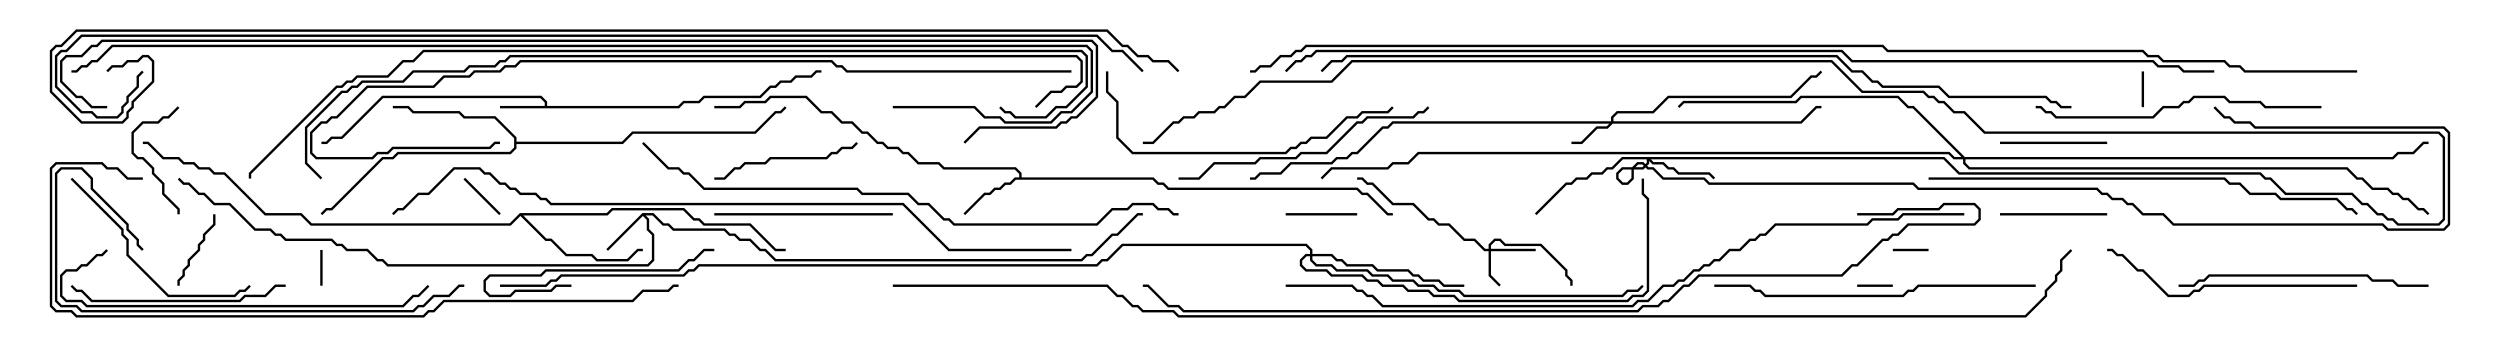 <svg version="1.1" width="105" height="15" xmlns="http://www.w3.org/2000/svg"><path d="M22.879,4.45L22.879,4.306L22.694,4.121L16.092,4.121L14.378,5.836L13.949,5.836L13.735,6.05L13.5,6.05L13.5,5.95L13.694,5.95L13.908,5.736L14.336,5.736L16.051,4.021L22.735,4.021L22.979,4.265L22.979,4.45L28.479,4.45L28.694,4.236L29.336,4.236L29.551,4.021L31.908,4.021L32.336,3.593L32.551,3.593L32.765,3.379L33.194,3.379L33.408,3.164L34.051,3.164L34.265,2.95L34.5,2.95L34.5,3.05L34.306,3.05L34.092,3.264L33.449,3.264L33.235,3.479L32.806,3.479L32.592,3.693L32.378,3.693L31.949,4.121L29.592,4.121L29.378,4.336L28.735,4.336L28.521,4.55L21,4.55L21,4.45z" stroke="none"/><path d="M26.979,8.95L27.449,8.95L27.878,9.379L28.092,9.379L28.306,9.593L30.449,9.593L30.664,9.807L30.878,9.807L31.092,10.021L31.521,10.021L31.949,10.45L32.164,10.45L32.592,10.879L45.408,10.879L45.622,10.664L45.836,10.664L46.694,9.807L46.908,9.807L47.765,8.95L48,8.95L48,9.05L47.806,9.05L46.949,9.907L46.735,9.907L45.878,10.764L45.664,10.764L45.449,10.979L32.551,10.979L32.122,10.55L31.908,10.55L31.479,10.121L31.051,10.121L30.836,9.907L30.622,9.907L30.408,9.693L28.265,9.693L28.051,9.479L27.836,9.479L27.408,9.05L27.121,9.05L27.264,9.194L27.264,9.622L27.479,9.836L27.479,10.949L27.235,11.193L16.265,11.193L16.051,10.979L15.836,10.979L15.408,10.55L14.551,10.55L14.336,10.336L14.122,10.336L13.908,10.121L11.979,10.121L11.765,9.907L11.551,9.907L11.336,9.693L10.694,9.693L9.622,8.621L8.979,8.621L8.551,8.193L8.336,8.193L7.908,7.764L7.694,7.764L7.465,7.535L7.535,7.465L7.735,7.664L7.949,7.664L8.378,8.093L8.592,8.093L9.021,8.521L9.664,8.521L10.735,9.593L11.378,9.593L11.592,9.807L11.806,9.807L12.021,10.021L13.949,10.021L14.164,10.236L14.378,10.236L14.592,10.45L15.449,10.45L15.878,10.879L16.092,10.879L16.306,11.093L27.194,11.093L27.379,10.908L27.379,9.878L27.164,9.664L27.164,9.235L27,9.071L25.535,10.535L25.465,10.465z" stroke="none"/><path d="M42.807,7.45L42.807,7.306L42.622,7.121L39.622,7.121L39.408,6.907L38.551,6.907L38.122,6.479L37.908,6.479L37.694,6.264L37.265,6.264L37.051,6.05L36.836,6.05L36.408,5.621L36.194,5.621L35.765,5.193L35.336,5.193L34.908,4.764L34.479,4.764L33.836,4.121L32.378,4.121L32.164,4.336L31.306,4.336L31.092,4.55L30,4.55L30,4.45L31.051,4.45L31.265,4.236L32.122,4.236L32.336,4.021L33.878,4.021L34.521,4.664L34.949,4.664L35.378,5.093L35.806,5.093L36.235,5.521L36.449,5.521L36.878,5.95L37.092,5.95L37.306,6.164L37.735,6.164L37.949,6.379L38.164,6.379L38.592,6.807L39.449,6.807L39.664,7.021L42.664,7.021L42.907,7.265L42.907,7.45L48.449,7.45L48.664,7.664L48.878,7.664L49.092,7.879L57.021,7.879L57.235,8.093L57.449,8.093L58.306,8.95L58.5,8.95L58.5,9.05L58.265,9.05L57.408,8.193L57.194,8.193L56.979,7.979L49.051,7.979L48.836,7.764L48.622,7.764L48.408,7.55L42.664,7.55L42.449,7.764L42.235,7.764L42.021,7.979L41.806,7.979L41.592,8.193L41.378,8.193L40.535,9.035L40.465,8.965L41.336,8.093L41.551,8.093L41.765,7.879L41.979,7.879L42.194,7.664L42.408,7.664L42.622,7.45z" stroke="none"/><path d="M21.593,5.806L20.765,4.979L19.479,4.979L19.265,4.764L17.336,4.764L17.122,4.55L16.5,4.55L16.5,4.45L17.164,4.45L17.378,4.664L19.306,4.664L19.521,4.879L20.806,4.879L21.693,5.765L21.693,5.95L26.122,5.95L26.551,5.521L31.694,5.521L32.551,4.664L32.765,4.664L32.965,4.465L33.035,4.535L32.806,4.764L32.592,4.764L31.735,5.621L26.592,5.621L26.164,6.05L21.693,6.05L21.693,6.235L21.449,6.479L16.735,6.479L16.521,6.693L16.092,6.693L13.949,8.836L13.735,8.836L13.535,9.035L13.465,8.965L13.694,8.736L13.908,8.736L16.051,6.593L16.479,6.593L16.694,6.379L21.408,6.379L21.593,6.194z" stroke="none"/><path d="M21.836,8.95L25.479,8.95L25.694,8.736L28.735,8.736L29.164,9.164L29.378,9.164L29.592,9.379L31.521,9.379L32.592,10.45L33,10.45L33,10.55L32.551,10.55L31.479,9.479L29.551,9.479L29.336,9.264L29.122,9.264L28.694,8.836L25.735,8.836L25.521,9.05L21.978,9.05L22.949,10.021L23.164,10.021L23.806,10.664L24.878,10.664L25.092,10.879L26.336,10.879L26.765,10.45L27,10.45L27,10.55L26.806,10.55L26.378,10.979L25.051,10.979L24.836,10.764L23.765,10.764L23.122,10.121L22.908,10.121L21.857,9.071L21.449,9.479L13.051,9.479L12.622,9.05L11.122,9.05L9.408,7.336L8.979,7.336L8.765,7.121L8.336,7.121L8.122,6.907L7.694,6.907L7.479,6.693L6.836,6.693L6.194,6.05L6,6.05L6,5.95L6.235,5.95L6.878,6.593L7.521,6.593L7.735,6.807L8.164,6.807L8.378,7.021L8.806,7.021L9.021,7.236L9.449,7.236L11.164,8.95L12.664,8.95L13.092,9.379L21.408,9.379z" stroke="none"/><path d="M62.521,10.45L62.521,10.265L62.765,10.021L63.021,10.021L63.235,10.236L64.735,10.236L65.836,11.336L65.836,11.551L66.05,11.765L66.05,12L65.95,12L65.95,11.806L65.736,11.592L65.736,11.378L64.694,10.336L63.194,10.336L62.979,10.121L62.806,10.121L62.621,10.306L62.621,10.45L64.5,10.45L64.5,10.55L62.621,10.55L62.621,11.551L63.035,11.965L62.965,12.035L62.521,11.592L62.521,10.55L62.336,10.55L61.908,10.121L61.479,10.121L60.836,9.479L60.408,9.479L60.194,9.264L59.979,9.264L59.336,8.621L58.479,8.621L57.622,7.764L57.408,7.764L57.194,7.55L57,7.55L57,7.45L57.235,7.45L57.449,7.664L57.664,7.664L58.521,8.521L59.378,8.521L60.021,9.164L60.235,9.164L60.449,9.379L60.878,9.379L61.521,10.021L61.949,10.021L62.378,10.45z" stroke="none"/><path d="M67.664,5.093L67.664,4.908L67.908,4.664L69.408,4.664L70.051,4.021L75.194,4.021L76.051,3.164L76.265,3.164L76.465,2.965L76.535,3.035L76.306,3.264L76.092,3.264L75.235,4.121L70.092,4.121L69.449,4.764L67.949,4.764L67.764,4.949L67.764,5.093L75.622,5.093L76.265,4.45L76.5,4.45L76.5,4.55L76.306,4.55L75.664,5.193L67.735,5.193L67.521,5.407L67.092,5.407L66.449,6.05L66,6.05L66,5.95L66.408,5.95L67.051,5.307L67.479,5.307L67.594,5.193L58.521,5.193L58.306,5.407L58.092,5.407L57.021,6.479L56.806,6.479L56.592,6.693L56.164,6.693L55.949,6.907L54.235,6.907L53.806,7.336L52.949,7.336L52.735,7.55L52.5,7.55L52.5,7.45L52.694,7.45L52.908,7.236L53.765,7.236L54.194,6.807L55.908,6.807L56.122,6.593L56.551,6.593L56.765,6.379L56.979,6.379L58.051,5.307L58.265,5.307L58.479,5.093z" stroke="none"/><path d="M81.664,6.593L82.306,7.236L94.949,7.236L95.164,7.45L95.378,7.45L96.021,8.093L98.806,8.093L99.235,8.521L99.449,8.521L99.878,8.95L100.092,8.95L100.306,9.164L100.521,9.164L100.735,9.379L102.408,9.379L102.593,9.194L102.593,5.806L102.408,5.621L83.336,5.621L82.479,4.764L82.051,4.764L81.622,4.336L81.408,4.336L81.194,4.121L80.979,4.121L80.765,3.907L78.194,3.907L76.908,2.621L56.806,2.621L55.949,3.479L52.949,3.479L52.306,4.121L51.878,4.121L51.449,4.55L51.235,4.55L51.021,4.764L50.378,4.764L50.164,4.979L49.735,4.979L49.521,5.193L49.306,5.193L48.449,6.05L48,6.05L48,5.95L48.408,5.95L49.265,5.093L49.479,5.093L49.694,4.879L50.122,4.879L50.336,4.664L50.979,4.664L51.194,4.45L51.408,4.45L51.836,4.021L52.265,4.021L52.908,3.379L55.908,3.379L56.765,2.521L76.949,2.521L78.235,3.807L80.806,3.807L81.021,4.021L81.235,4.021L81.449,4.236L81.664,4.236L82.092,4.664L82.521,4.664L83.378,5.521L102.449,5.521L102.693,5.765L102.693,9.235L102.449,9.479L100.694,9.479L100.479,9.264L100.265,9.264L100.051,9.05L99.836,9.05L99.408,8.621L99.194,8.621L98.765,8.193L95.979,8.193L95.336,7.55L95.122,7.55L94.908,7.336L82.265,7.336L81.622,6.693L69.335,6.693L69.449,6.807L69.878,6.807L70.092,7.021L70.306,7.021L70.521,7.236L71.806,7.236L72.035,7.465L71.965,7.535L71.765,7.336L70.479,7.336L70.265,7.121L70.051,7.121L69.836,6.907L69.408,6.907L69.264,6.764L69.264,6.878L69.021,7.121L68.164,7.121L67.979,7.306L67.979,7.479L68.164,7.664L68.336,7.664L68.521,7.479L68.521,7.051L68.765,6.807L69.021,6.807L69.235,7.021L69.449,7.021L69.878,7.45L71.592,7.45L71.806,7.664L80.378,7.664L80.592,7.879L88.092,7.879L88.306,8.093L88.521,8.093L88.735,8.307L89.164,8.307L89.378,8.521L89.592,8.521L90.021,8.95L90.878,8.95L91.306,9.379L100.092,9.379L100.306,9.593L102.622,9.593L102.807,9.408L102.807,5.592L102.622,5.407L94.694,5.407L94.479,5.193L93.836,5.193L93.622,4.979L93.408,4.979L92.965,4.535L93.035,4.465L93.449,4.879L93.664,4.879L93.878,5.093L94.521,5.093L94.735,5.307L102.664,5.307L102.907,5.551L102.907,9.449L102.664,9.693L100.265,9.693L100.051,9.479L91.265,9.479L90.836,9.05L89.979,9.05L89.551,8.621L89.336,8.621L89.122,8.407L88.694,8.407L88.479,8.193L88.265,8.193L88.051,7.979L80.551,7.979L80.336,7.764L71.765,7.764L71.551,7.55L69.836,7.55L69.408,7.121L69.194,7.121L68.979,6.907L68.806,6.907L68.621,7.092L68.621,7.521L68.378,7.764L68.122,7.764L67.879,7.521L67.879,7.265L68.122,7.021L68.979,7.021L69.164,6.836L69.164,6.693L68.164,6.693L67.735,7.121L67.521,7.121L67.306,7.336L66.878,7.336L66.664,7.55L66.235,7.55L66.021,7.764L65.806,7.764L64.535,9.035L64.465,8.965L65.765,7.664L65.979,7.664L66.194,7.45L66.622,7.45L66.836,7.236L67.265,7.236L67.479,7.021L67.694,7.021L68.122,6.593z" stroke="none"/><path d="M55.021,10.664L55.021,10.521L54.836,10.336L47.164,10.336L46.521,10.979L46.306,10.979L46.092,11.193L29.378,11.193L29.164,11.407L28.949,11.407L28.735,11.621L23.592,11.621L23.378,11.836L23.164,11.836L22.949,12.05L21,12.05L21,11.95L22.908,11.95L23.122,11.736L23.336,11.736L23.551,11.521L28.694,11.521L28.908,11.307L29.122,11.307L29.336,11.093L46.051,11.093L46.265,10.879L46.479,10.879L47.122,10.236L54.878,10.236L55.121,10.479L55.121,10.664L55.949,10.664L56.164,10.879L56.378,10.879L56.592,11.093L57.664,11.093L57.878,11.307L59.164,11.307L59.378,11.521L59.592,11.521L59.806,11.736L60.449,11.736L60.664,11.95L61.5,11.95L61.5,12.05L60.622,12.05L60.408,11.836L59.765,11.836L59.551,11.621L59.336,11.621L59.122,11.407L57.836,11.407L57.622,11.193L56.551,11.193L56.336,10.979L56.122,10.979L55.908,10.764L55.121,10.764L55.121,10.908L55.306,11.093L55.949,11.093L56.164,11.307L57.449,11.307L57.664,11.521L58.306,11.521L58.521,11.736L59.378,11.736L59.592,11.95L60.235,11.95L60.449,12.164L61.306,12.164L61.521,12.379L68.122,12.379L68.336,12.164L68.765,12.164L68.965,11.965L69.035,12.035L68.806,12.264L68.378,12.264L68.164,12.479L61.479,12.479L61.265,12.264L60.408,12.264L60.194,12.05L59.551,12.05L59.336,11.836L58.479,11.836L58.265,11.621L57.622,11.621L57.408,11.407L56.122,11.407L55.908,11.193L55.265,11.193L55.021,10.949L55.021,10.764L54.878,10.764L54.693,10.949L54.693,11.122L54.878,11.307L55.735,11.307L55.949,11.521L57.235,11.521L57.449,11.736L57.878,11.736L58.092,11.95L58.949,11.95L59.164,12.164L60.021,12.164L60.235,12.379L61.092,12.379L61.306,12.593L68.336,12.593L68.551,12.379L68.979,12.379L69.164,12.194L69.164,8.378L68.95,8.164L68.95,7.5L69.05,7.5L69.05,8.122L69.264,8.336L69.264,12.235L69.021,12.479L68.592,12.479L68.378,12.693L61.265,12.693L61.051,12.479L60.194,12.479L59.979,12.264L59.122,12.264L58.908,12.05L58.051,12.05L57.836,11.836L57.408,11.836L57.194,11.621L55.908,11.621L55.694,11.407L54.836,11.407L54.593,11.164L54.593,10.908L54.836,10.664z" stroke="none"/><path d="M82.521,6.593L100.479,6.593L100.694,6.379L101.336,6.379L101.765,5.95L102,5.95L102,6.05L101.806,6.05L101.378,6.479L100.735,6.479L100.521,6.693L82.55,6.693L82.55,6.836L82.735,7.021L98.592,7.021L99.021,7.45L99.235,7.45L99.664,7.879L100.306,7.879L100.521,8.093L100.735,8.093L100.949,8.307L101.164,8.307L101.592,8.736L101.806,8.736L102.035,8.965L101.965,9.035L101.765,8.836L101.551,8.836L101.122,8.407L100.908,8.407L100.694,8.193L100.479,8.193L100.265,7.979L99.622,7.979L99.194,7.55L98.979,7.55L98.551,7.121L82.694,7.121L82.45,6.878L82.45,6.693L82.051,6.693L81.836,6.479L59.592,6.479L59.164,6.907L58.521,6.907L58.306,7.121L55.949,7.121L55.535,7.535L55.465,7.465L55.908,7.021L58.265,7.021L58.479,6.807L59.122,6.807L59.551,6.379L81.878,6.379L82.092,6.593L82.379,6.593L80.336,4.55L80.122,4.55L79.694,4.121L75.664,4.121L75.449,4.336L70.735,4.336L70.535,4.535L70.465,4.465L70.694,4.236L75.408,4.236L75.622,4.021L79.735,4.021L80.164,4.45L80.378,4.45z" stroke="none"/><path d="M90.05,4.5L89.95,4.5L89.95,3L90.05,3z" stroke="none"/><path d="M81,10.45L81,10.55L79.5,10.55L79.5,10.45z" stroke="none"/><path d="M79.5,11.95L79.5,12.05L78,12.05L78,11.95z" stroke="none"/><path d="M13.55,12L13.45,12L13.45,10.5L13.55,10.5z" stroke="none"/><path d="M21.035,8.965L20.965,9.035L19.465,7.535L19.535,7.465z" stroke="none"/><path d="M57,8.95L57,9.05L54,9.05L54,8.95z" stroke="none"/><path d="M7.55,12L7.45,12L7.45,11.765L7.664,11.551L7.664,11.336L7.879,11.122L7.879,10.908L8.307,10.479L8.307,10.265L8.521,10.051L8.521,9.836L8.95,9.408L8.95,9L9.05,9L9.05,9.449L8.621,9.878L8.621,10.092L8.407,10.306L8.407,10.521L7.979,10.949L7.979,11.164L7.764,11.378L7.764,11.592L7.55,11.806z" stroke="none"/><path d="M88.5,8.95L88.5,9.05L84,9.05L84,8.95z" stroke="none"/><path d="M7.55,9L7.45,9L7.45,8.806L6.807,8.164L6.807,7.735L6.379,7.306L6.379,7.092L5.979,6.693L5.765,6.693L5.521,6.449L5.521,5.551L5.979,5.093L6.622,5.093L6.836,4.879L7.051,4.879L7.465,4.465L7.535,4.535L7.092,4.979L6.878,4.979L6.664,5.193L6.021,5.193L5.621,5.592L5.621,6.408L5.806,6.593L6.021,6.593L6.479,7.051L6.479,7.265L6.907,7.694L6.907,8.122L7.55,8.765z" stroke="none"/><path d="M84,6.05L84,5.95L88.5,5.95L88.5,6.05z" stroke="none"/><path d="M24,11.95L24,12.05L23.378,12.05L23.164,12.264L21.664,12.264L21.449,12.479L20.551,12.479L20.307,12.235L20.307,11.765L20.551,11.521L22.694,11.521L22.908,11.307L28.479,11.307L28.908,10.879L29.122,10.879L29.551,10.45L30,10.45L30,10.55L29.592,10.55L29.164,10.979L28.949,10.979L28.521,11.407L22.949,11.407L22.735,11.621L20.592,11.621L20.407,11.806L20.407,12.194L20.592,12.379L21.408,12.379L21.622,12.164L23.122,12.164L23.336,11.95z" stroke="none"/><path d="M30,7.55L30,7.45L30.408,7.45L30.836,7.021L31.051,7.021L31.265,6.807L32.122,6.807L32.336,6.593L34.694,6.593L34.908,6.379L35.122,6.379L35.336,6.164L35.765,6.164L35.965,5.965L36.035,6.035L35.806,6.264L35.378,6.264L35.164,6.479L34.949,6.479L34.735,6.693L32.378,6.693L32.164,6.907L31.306,6.907L31.092,7.121L30.878,7.121L30.449,7.55z" stroke="none"/><path d="M37.5,8.95L37.5,9.05L30,9.05L30,8.95z" stroke="none"/><path d="M2.965,7.535L3.035,7.465L5.193,9.622L5.193,9.836L5.407,10.051L5.407,10.694L7.092,12.379L9.836,12.379L10.051,12.164L10.265,12.164L10.465,11.965L10.535,12.035L10.306,12.264L10.092,12.264L9.878,12.479L7.051,12.479L5.307,10.735L5.307,10.092L5.093,9.878L5.093,9.664z" stroke="none"/><path d="M12,11.95L12,12.05L11.592,12.05L11.164,12.479L10.306,12.479L10.092,12.693L3.836,12.693L3.408,12.264L3.194,12.264L2.965,12.035L3.035,11.965L3.235,12.164L3.449,12.164L3.878,12.593L10.051,12.593L10.265,12.379L11.122,12.379L11.551,11.95z" stroke="none"/><path d="M102,11.95L102,12.05L100.694,12.05L100.479,11.836L99.622,11.836L99.408,11.621L92.806,11.621L92.592,11.836L92.378,11.836L92.164,12.05L91.5,12.05L91.5,11.95L92.122,11.95L92.336,11.736L92.551,11.736L92.765,11.521L99.449,11.521L99.664,11.736L100.521,11.736L100.735,11.95z" stroke="none"/><path d="M99,11.95L99,12.05L92.592,12.05L92.378,12.264L92.164,12.264L91.949,12.479L91.051,12.479L89.979,11.407L89.765,11.407L89.122,10.764L88.908,10.764L88.694,10.55L88.5,10.55L88.5,10.45L88.735,10.45L88.949,10.664L89.164,10.664L89.806,11.307L90.021,11.307L91.092,12.379L91.908,12.379L92.122,12.164L92.336,12.164L92.551,11.95z" stroke="none"/><path d="M49.5,7.55L49.5,7.45L50.336,7.45L50.979,6.807L52.694,6.807L52.908,6.593L54.408,6.593L54.622,6.379L55.694,6.379L56.979,5.093L57.194,5.093L57.408,4.879L59.336,4.879L59.551,4.664L59.765,4.664L59.965,4.465L60.035,4.535L59.806,4.764L59.592,4.764L59.378,4.979L57.449,4.979L57.235,5.193L57.021,5.193L55.735,6.479L54.664,6.479L54.449,6.693L52.949,6.693L52.735,6.907L51.021,6.907L50.378,7.55z" stroke="none"/><path d="M97.5,4.45L97.5,4.55L95.122,4.55L94.908,4.336L93.622,4.336L93.408,4.121L92.164,4.121L91.949,4.336L91.735,4.336L91.521,4.55L90.878,4.55L90.449,4.979L86.336,4.979L86.122,4.764L85.908,4.764L85.694,4.55L85.5,4.55L85.5,4.45L85.735,4.45L85.949,4.664L86.164,4.664L86.378,4.879L90.408,4.879L90.836,4.45L91.479,4.45L91.694,4.236L91.908,4.236L92.122,4.021L93.449,4.021L93.664,4.236L94.949,4.236L95.164,4.45z" stroke="none"/><path d="M46.45,3L46.55,3L46.55,3.836L46.979,4.265L46.979,5.765L47.592,6.379L53.979,6.379L54.194,6.164L54.408,6.164L54.622,5.95L54.836,5.95L55.051,5.736L55.694,5.736L56.551,4.879L56.979,4.879L57.194,4.664L58.265,4.664L58.465,4.465L58.535,4.535L58.306,4.764L57.235,4.764L57.021,4.979L56.592,4.979L55.735,5.836L55.092,5.836L54.878,6.05L54.664,6.05L54.449,6.264L54.235,6.264L54.021,6.479L47.551,6.479L46.879,5.806L46.879,4.306L46.45,3.878z" stroke="none"/><path d="M85.5,11.95L85.5,12.05L80.592,12.05L80.378,12.264L80.164,12.264L79.949,12.479L74.122,12.479L73.908,12.264L73.694,12.264L73.479,12.05L72,12.05L72,11.95L73.521,11.95L73.735,12.164L73.949,12.164L74.164,12.379L79.908,12.379L80.122,12.164L80.336,12.164L80.551,11.95z" stroke="none"/><path d="M4.465,10.465L4.535,10.535L4.306,10.764L4.092,10.764L3.664,11.193L3.449,11.193L3.235,11.407L2.806,11.407L2.621,11.592L2.621,12.408L2.806,12.593L3.449,12.593L3.664,12.807L16.908,12.807L17.336,12.379L17.551,12.379L17.965,11.965L18.035,12.035L17.592,12.479L17.378,12.479L16.949,12.907L3.622,12.907L3.408,12.693L2.765,12.693L2.521,12.449L2.521,11.551L2.765,11.307L3.194,11.307L3.408,11.093L3.622,11.093L4.051,10.664L4.265,10.664z" stroke="none"/><path d="M6.035,10.465L5.965,10.535L5.736,10.306L5.736,10.092L5.307,9.664L5.307,9.449L3.807,7.949L3.807,7.521L3.408,7.121L2.592,7.121L2.407,7.306L2.407,12.622L2.592,12.807L3.235,12.807L3.449,13.021L17.336,13.021L17.551,12.807L17.765,12.807L18.194,12.379L18.836,12.379L19.265,11.95L19.5,11.95L19.5,12.05L19.306,12.05L18.878,12.479L18.235,12.479L17.806,12.907L17.592,12.907L17.378,13.121L3.408,13.121L3.194,12.907L2.551,12.907L2.307,12.664L2.307,7.265L2.551,7.021L3.449,7.021L3.907,7.479L3.907,7.908L5.407,9.408L5.407,9.622L5.836,10.051L5.836,10.265z" stroke="none"/><path d="M81,7.55L81,7.45L93.449,7.45L93.664,7.664L94.092,7.664L94.521,8.093L95.592,8.093L95.806,8.307L98.164,8.307L98.592,8.736L98.806,8.736L99.035,8.965L98.965,9.035L98.765,8.836L98.551,8.836L98.122,8.407L95.765,8.407L95.551,8.193L94.479,8.193L94.051,7.764L93.622,7.764L93.408,7.55z" stroke="none"/><path d="M26.965,6.035L27.035,5.965L28.092,7.021L28.521,7.021L28.735,7.236L28.949,7.236L29.592,7.879L36.021,7.879L36.235,8.093L38.164,8.093L38.592,8.521L39.021,8.521L39.664,9.164L39.878,9.164L40.092,9.379L46.051,9.379L46.694,8.736L47.336,8.736L47.551,8.521L48.449,8.521L48.664,8.736L49.092,8.736L49.306,8.95L49.5,8.95L49.5,9.05L49.265,9.05L49.051,8.836L48.622,8.836L48.408,8.621L47.592,8.621L47.378,8.836L46.735,8.836L46.092,9.479L40.051,9.479L39.836,9.264L39.622,9.264L38.979,8.621L38.551,8.621L38.122,8.193L36.194,8.193L35.979,7.979L29.551,7.979L28.908,7.336L28.694,7.336L28.479,7.121L28.051,7.121z" stroke="none"/><path d="M6,7.45L6,7.55L5.336,7.55L4.908,7.121L4.479,7.121L4.265,6.907L2.378,6.907L2.193,7.092L2.193,12.836L2.378,13.021L3.021,13.021L3.235,13.236L17.765,13.236L17.979,13.021L18.194,13.021L18.622,12.593L26.551,12.593L26.979,12.164L28.051,12.164L28.265,11.95L28.5,11.95L28.5,12.05L28.306,12.05L28.092,12.264L27.021,12.264L26.592,12.693L18.664,12.693L18.235,13.121L18.021,13.121L17.806,13.336L3.194,13.336L2.979,13.121L2.336,13.121L2.093,12.878L2.093,7.051L2.336,6.807L4.306,6.807L4.521,7.021L4.949,7.021L5.378,7.45z" stroke="none"/><path d="M45,2.95L45,3.05L35.551,3.05L35.336,2.836L35.122,2.836L34.908,2.621L21.878,2.621L21.664,2.836L21.235,2.836L21.021,3.05L19.949,3.05L19.735,3.264L18.664,3.264L18.235,3.693L15.449,3.693L14.164,4.979L13.949,4.979L13.735,5.193L13.521,5.193L13.121,5.592L13.121,6.408L13.306,6.593L15.622,6.593L15.836,6.379L16.265,6.379L16.479,6.164L20.551,6.164L20.765,5.95L21,5.95L21,6.05L20.806,6.05L20.592,6.264L16.521,6.264L16.306,6.479L15.878,6.479L15.664,6.693L13.265,6.693L13.021,6.449L13.021,5.551L13.479,5.093L13.694,5.093L13.908,4.879L14.122,4.879L15.408,3.593L18.194,3.593L18.622,3.164L19.694,3.164L19.908,2.95L20.979,2.95L21.194,2.736L21.622,2.736L21.836,2.521L34.949,2.521L35.164,2.736L35.378,2.736L35.592,2.95z" stroke="none"/><path d="M45,10.45L45,10.55L39.836,10.55L37.908,8.621L23.122,8.621L22.908,8.407L22.694,8.407L22.479,8.193L21.836,8.193L21.622,7.979L21.408,7.979L21.194,7.764L20.979,7.764L20.551,7.336L20.336,7.336L20.122,7.121L19.092,7.121L18.021,8.193L17.592,8.193L16.949,8.836L16.735,8.836L16.535,9.035L16.465,8.965L16.694,8.736L16.908,8.736L17.551,8.093L17.979,8.093L19.051,7.021L20.164,7.021L20.378,7.236L20.592,7.236L21.021,7.664L21.235,7.664L21.449,7.879L21.664,7.879L21.878,8.093L22.521,8.093L22.735,8.307L22.949,8.307L23.164,8.521L37.949,8.521L39.878,10.45z" stroke="none"/><path d="M82.5,8.95L82.5,9.05L79.949,9.05L79.735,9.264L78.664,9.264L78.449,9.479L74.592,9.479L74.164,9.907L73.949,9.907L73.735,10.121L73.521,10.121L73.092,10.55L72.664,10.55L72.235,10.979L72.021,10.979L71.806,11.193L71.592,11.193L71.378,11.407L71.164,11.407L70.735,11.836L70.521,11.836L70.306,12.05L69.878,12.05L69.235,12.693L68.806,12.693L68.592,12.907L58.051,12.907L57.622,12.479L57.408,12.479L57.194,12.264L56.979,12.264L56.765,12.05L54,12.05L54,11.95L56.806,11.95L57.021,12.164L57.235,12.164L57.449,12.379L57.664,12.379L58.092,12.807L68.551,12.807L68.765,12.593L69.194,12.593L69.836,11.95L70.265,11.95L70.479,11.736L70.694,11.736L71.122,11.307L71.336,11.307L71.551,11.093L71.765,11.093L71.979,10.879L72.194,10.879L72.622,10.45L73.051,10.45L73.479,10.021L73.694,10.021L73.908,9.807L74.122,9.807L74.551,9.379L78.408,9.379L78.622,9.164L79.694,9.164L79.908,8.95z" stroke="none"/><path d="M78,9.05L78,8.95L79.479,8.95L79.694,8.736L81.408,8.736L81.622,8.521L82.949,8.521L83.193,8.765L83.193,9.235L82.949,9.479L80.164,9.479L79.735,9.907L79.521,9.907L79.306,10.121L79.092,10.121L78.021,11.193L77.806,11.193L77.378,11.621L71.378,11.621L70.949,12.05L70.735,12.05L70.092,12.693L69.878,12.693L69.664,12.907L69.021,12.907L68.806,13.121L49.694,13.121L49.479,12.907L49.051,12.907L48.194,12.05L48,12.05L48,11.95L48.235,11.95L49.092,12.807L49.521,12.807L49.735,13.021L68.765,13.021L68.979,12.807L69.622,12.807L69.836,12.593L70.051,12.593L70.694,11.95L70.908,11.95L71.336,11.521L77.336,11.521L77.765,11.093L77.979,11.093L79.051,10.021L79.265,10.021L79.479,9.807L79.694,9.807L80.122,9.379L82.908,9.379L83.093,9.194L83.093,8.806L82.908,8.621L81.664,8.621L81.449,8.836L79.735,8.836L79.521,9.05z" stroke="none"/><path d="M13.535,7.465L13.465,7.535L12.807,6.878L12.807,5.336L14.336,3.807L14.551,3.807L14.765,3.593L14.979,3.593L15.194,3.379L16.908,3.379L17.336,2.95L19.479,2.95L19.694,2.736L20.765,2.736L20.979,2.521L21.194,2.521L21.408,2.307L45.235,2.307L45.479,2.551L45.479,3.449L45.235,3.693L44.806,3.693L44.592,3.907L44.164,3.907L43.535,4.535L43.465,4.465L44.122,3.807L44.551,3.807L44.765,3.593L45.194,3.593L45.379,3.408L45.379,2.592L45.194,2.407L21.449,2.407L21.235,2.621L21.021,2.621L20.806,2.836L19.735,2.836L19.521,3.05L17.378,3.05L16.949,3.479L15.235,3.479L15.021,3.693L14.806,3.693L14.592,3.907L14.378,3.907L12.907,5.378L12.907,6.836z" stroke="none"/><path d="M87,4.45L87,4.55L86.551,4.55L86.336,4.336L86.122,4.336L85.908,4.121L81.836,4.121L81.408,3.693L79.051,3.693L78.836,3.479L78.622,3.479L78.194,3.05L77.765,3.05L77.122,2.407L56.592,2.407L56.378,2.621L55.949,2.621L55.535,3.035L55.465,2.965L55.908,2.521L56.336,2.521L56.551,2.307L77.164,2.307L77.806,2.95L78.235,2.95L78.664,3.379L78.878,3.379L79.092,3.593L81.449,3.593L81.878,4.021L85.949,4.021L86.164,4.236L86.378,4.236L86.592,4.45z" stroke="none"/><path d="M41.965,4.535L42.035,4.465L42.235,4.664L42.449,4.664L42.664,4.879L43.908,4.879L44.336,4.45L44.765,4.45L45.593,3.622L45.593,2.378L45.408,2.193L17.806,2.193L17.378,2.621L16.949,2.621L16.306,3.264L15.021,3.264L14.806,3.479L14.592,3.479L14.378,3.693L14.164,3.693L10.55,7.306L10.55,7.5L10.45,7.5L10.45,7.265L14.122,3.593L14.336,3.593L14.551,3.379L14.765,3.379L14.979,3.164L16.265,3.164L16.908,2.521L17.336,2.521L17.765,2.093L45.449,2.093L45.693,2.336L45.693,3.664L44.806,4.55L44.378,4.55L43.949,4.979L42.622,4.979L42.408,4.764L42.194,4.764z" stroke="none"/><path d="M37.5,4.55L37.5,4.45L40.949,4.45L41.378,4.879L42.021,4.879L42.235,5.093L44.122,5.093L44.551,4.664L44.979,4.664L45.807,3.836L45.807,2.164L45.622,1.979L4.735,1.979L4.092,2.621L3.878,2.621L3.664,2.836L3.449,2.836L3.235,3.05L3,3.05L3,2.95L3.194,2.95L3.408,2.736L3.622,2.736L3.836,2.521L4.051,2.521L4.694,1.879L45.664,1.879L45.907,2.122L45.907,3.878L45.021,4.764L44.592,4.764L44.164,5.193L42.194,5.193L41.979,4.979L41.336,4.979L40.908,4.55z" stroke="none"/><path d="M4.5,4.45L4.5,4.55L3.836,4.55L3.408,4.121L3.194,4.121L2.521,3.449L2.521,2.551L2.765,2.307L3.408,2.307L3.836,1.879L4.051,1.879L4.265,1.664L45.878,1.664L46.121,1.908L46.121,4.092L45.235,4.979L45.021,4.979L44.806,5.193L44.592,5.193L44.378,5.407L41.164,5.407L40.535,6.035L40.465,5.965L41.122,5.307L44.336,5.307L44.551,5.093L44.765,5.093L44.979,4.879L45.194,4.879L46.021,4.051L46.021,1.949L45.836,1.764L4.306,1.764L4.092,1.979L3.878,1.979L3.449,2.407L2.806,2.407L2.621,2.592L2.621,3.408L3.235,4.021L3.449,4.021L3.878,4.45z" stroke="none"/><path d="M93,2.95L93,3.05L91.694,3.05L91.479,2.836L90.622,2.836L90.408,2.621L77.765,2.621L77.336,2.193L55.306,2.193L55.092,2.407L54.878,2.407L54.664,2.621L54.449,2.621L54.035,3.035L53.965,2.965L54.408,2.521L54.622,2.521L54.836,2.307L55.051,2.307L55.265,2.093L77.378,2.093L77.806,2.521L90.449,2.521L90.664,2.736L91.521,2.736L91.735,2.95z" stroke="none"/><path d="M48.035,2.965L47.965,3.035L47.122,2.193L46.694,2.193L46.051,1.55L3.449,1.55L2.806,2.193L2.592,2.193L2.407,2.378L2.407,3.622L3.449,4.664L3.878,4.664L4.092,4.879L4.908,4.879L5.093,4.694L5.093,4.479L5.307,4.265L5.307,4.051L5.736,3.622L5.736,3.194L5.965,2.965L6.035,3.035L5.836,3.235L5.836,3.664L5.407,4.092L5.407,4.306L5.193,4.521L5.193,4.735L4.949,4.979L4.051,4.979L3.836,4.764L3.408,4.764L2.307,3.664L2.307,2.336L2.551,2.093L2.765,2.093L3.408,1.45L46.092,1.45L46.735,2.093L47.164,2.093z" stroke="none"/><path d="M4.535,3.035L4.465,2.965L4.694,2.736L5.122,2.736L5.336,2.521L5.765,2.521L5.979,2.307L6.235,2.307L6.479,2.551L6.479,3.449L5.621,4.306L5.621,4.521L5.407,4.735L5.407,4.949L5.164,5.193L3.408,5.193L2.093,3.878L2.093,2.122L2.336,1.879L2.551,1.879L3.194,1.236L46.521,1.236L47.164,1.879L47.378,1.879L47.806,2.307L48.235,2.307L48.449,2.521L49.092,2.521L49.535,2.965L49.465,3.035L49.051,2.621L48.408,2.621L48.194,2.407L47.765,2.407L47.336,1.979L47.122,1.979L46.479,1.336L3.235,1.336L2.592,1.979L2.378,1.979L2.193,2.164L2.193,3.836L3.449,5.093L5.122,5.093L5.307,4.908L5.307,4.694L5.521,4.479L5.521,4.265L6.379,3.408L6.379,2.592L6.194,2.407L6.021,2.407L5.806,2.621L5.378,2.621L5.164,2.836L4.735,2.836z" stroke="none"/><path d="M99,2.95L99,3.05L94.265,3.05L94.051,2.836L93.622,2.836L93.408,2.621L90.836,2.621L90.622,2.407L90.194,2.407L89.979,2.193L79.265,2.193L79.051,1.979L54.878,1.979L54.664,2.193L54.449,2.193L54.235,2.407L53.806,2.407L53.378,2.836L52.949,2.836L52.735,3.05L52.5,3.05L52.5,2.95L52.694,2.95L52.908,2.736L53.336,2.736L53.765,2.307L54.194,2.307L54.408,2.093L54.622,2.093L54.836,1.879L79.092,1.879L79.306,2.093L90.021,2.093L90.235,2.307L90.664,2.307L90.878,2.521L93.449,2.521L93.664,2.736L94.092,2.736L94.306,2.95z" stroke="none"/><path d="M37.5,12.05L37.5,11.95L46.521,11.95L46.949,12.379L47.164,12.379L47.592,12.807L47.806,12.807L48.021,13.021L49.306,13.021L49.521,13.236L85.051,13.236L85.879,12.408L85.879,12.194L86.307,11.765L86.307,11.551L86.521,11.336L86.521,10.908L86.965,10.465L87.035,10.535L86.621,10.949L86.621,11.378L86.407,11.592L86.407,11.806L85.979,12.235L85.979,12.449L85.092,13.336L49.479,13.336L49.265,13.121L47.979,13.121L47.765,12.907L47.551,12.907L47.122,12.479L46.908,12.479L46.479,12.05z" stroke="none"/></svg>